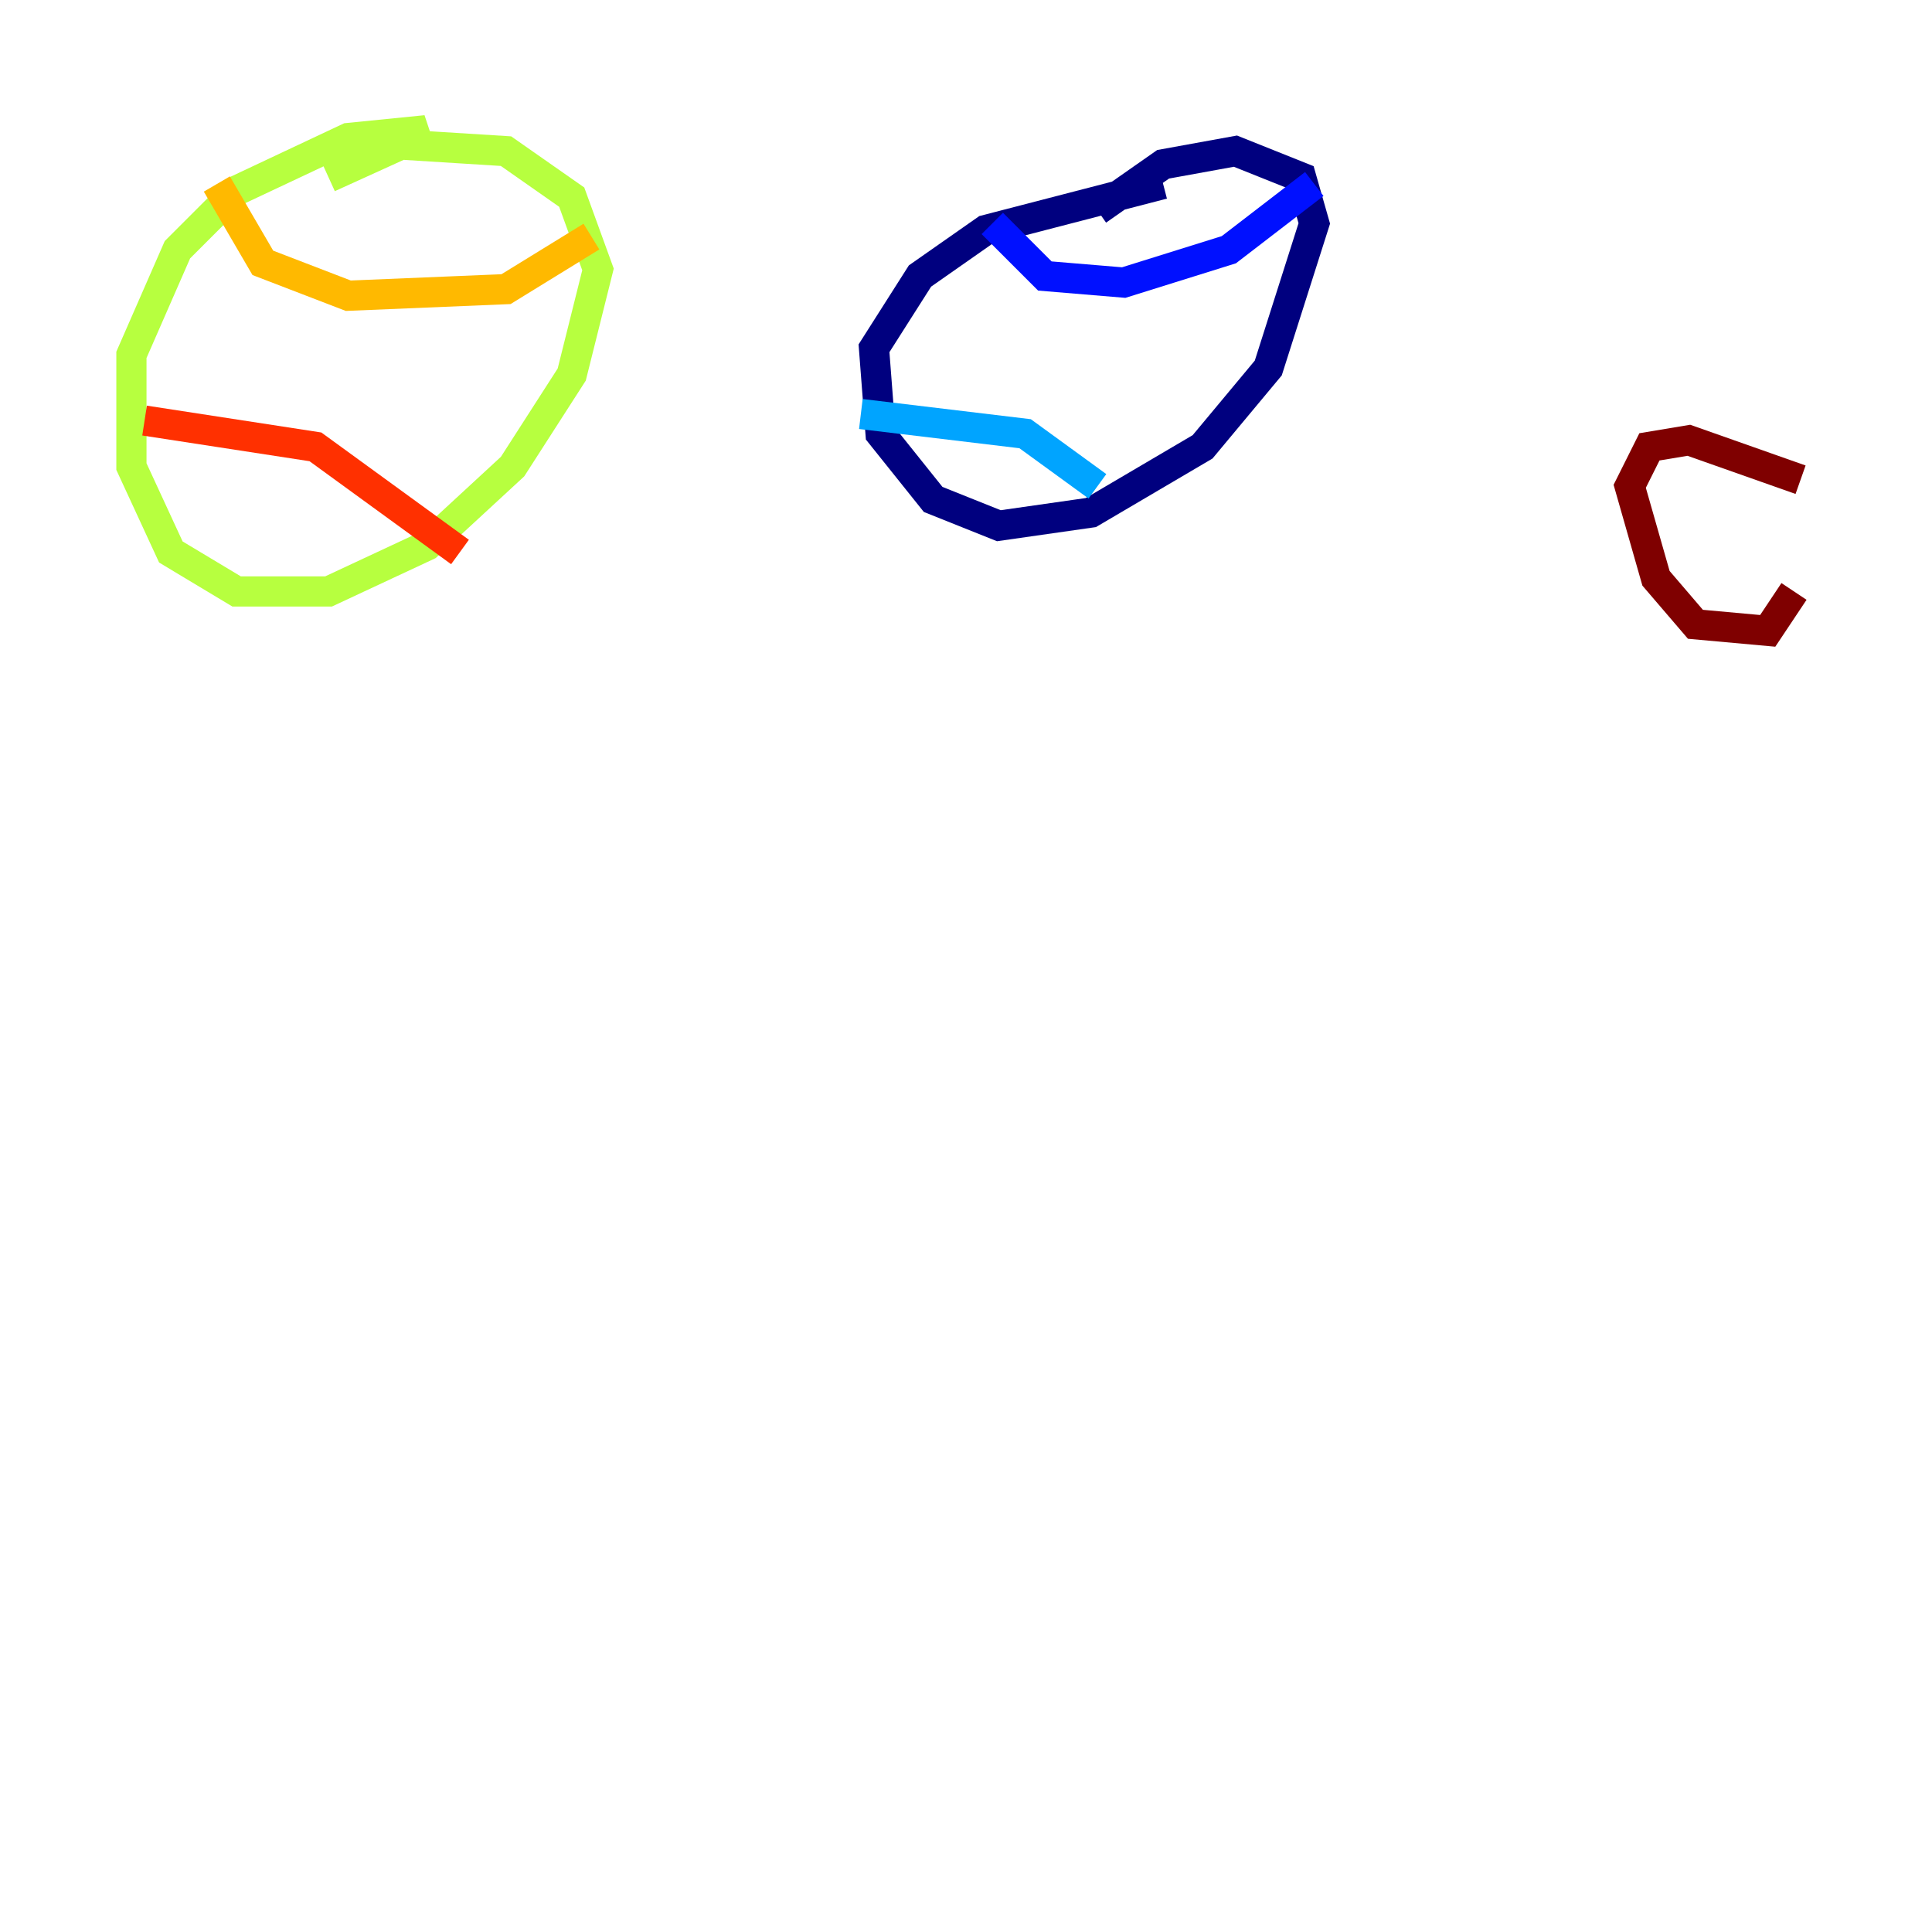 <?xml version="1.0" encoding="utf-8" ?>
<svg baseProfile="tiny" height="128" version="1.2" viewBox="0,0,128,128" width="128" xmlns="http://www.w3.org/2000/svg" xmlns:ev="http://www.w3.org/2001/xml-events" xmlns:xlink="http://www.w3.org/1999/xlink"><defs /><polyline fill="none" points="77.061,12.191 65.306,15.238 60.952,18.286 57.905,23.075 58.34,28.735 61.823,33.088 66.177,34.83 72.272,33.959 79.674,29.605 84.027,24.381 87.075,14.803 86.204,11.755 81.85,10.014 77.061,10.884 72.707,13.932" stroke="#00007f" stroke-width="2" /><polyline fill="none" points="65.742,14.803 69.225,18.286 74.449,18.721 81.415,16.544 87.075,12.191" stroke="#0010ff" stroke-width="2" /><polyline fill="none" points="57.034,27.429 67.918,28.735 72.707,32.218" stroke="#00a4ff" stroke-width="2" /><polyline fill="none" points="71.401,46.15 71.401,46.15" stroke="#3fffb7" stroke-width="2" /><polyline fill="none" points="27.864,10.014 27.429,8.707 23.075,9.143 15.674,12.626 11.755,16.544 8.707,23.51 8.707,30.912 11.32,36.571 15.674,39.184 21.769,39.184 28.299,36.136 33.959,30.912 37.878,24.816 39.619,17.85 37.878,13.061 33.524,10.014 26.558,9.578 21.769,11.755" stroke="#b7ff3f" stroke-width="2" /><polyline fill="none" points="14.367,12.191 17.415,17.415 23.075,19.592 33.524,19.157 39.184,15.674" stroke="#ffb900" stroke-width="2" /><polyline fill="none" points="9.578,27.864 20.898,29.605 30.476,36.571" stroke="#ff3000" stroke-width="2" /><polyline fill="none" points="119.293,31.782 111.891,29.17 109.279,29.605 107.973,32.218 109.714,38.313 112.326,41.361 117.116,41.796 118.857,39.184" stroke="#7f0000" stroke-width="2" /></svg>